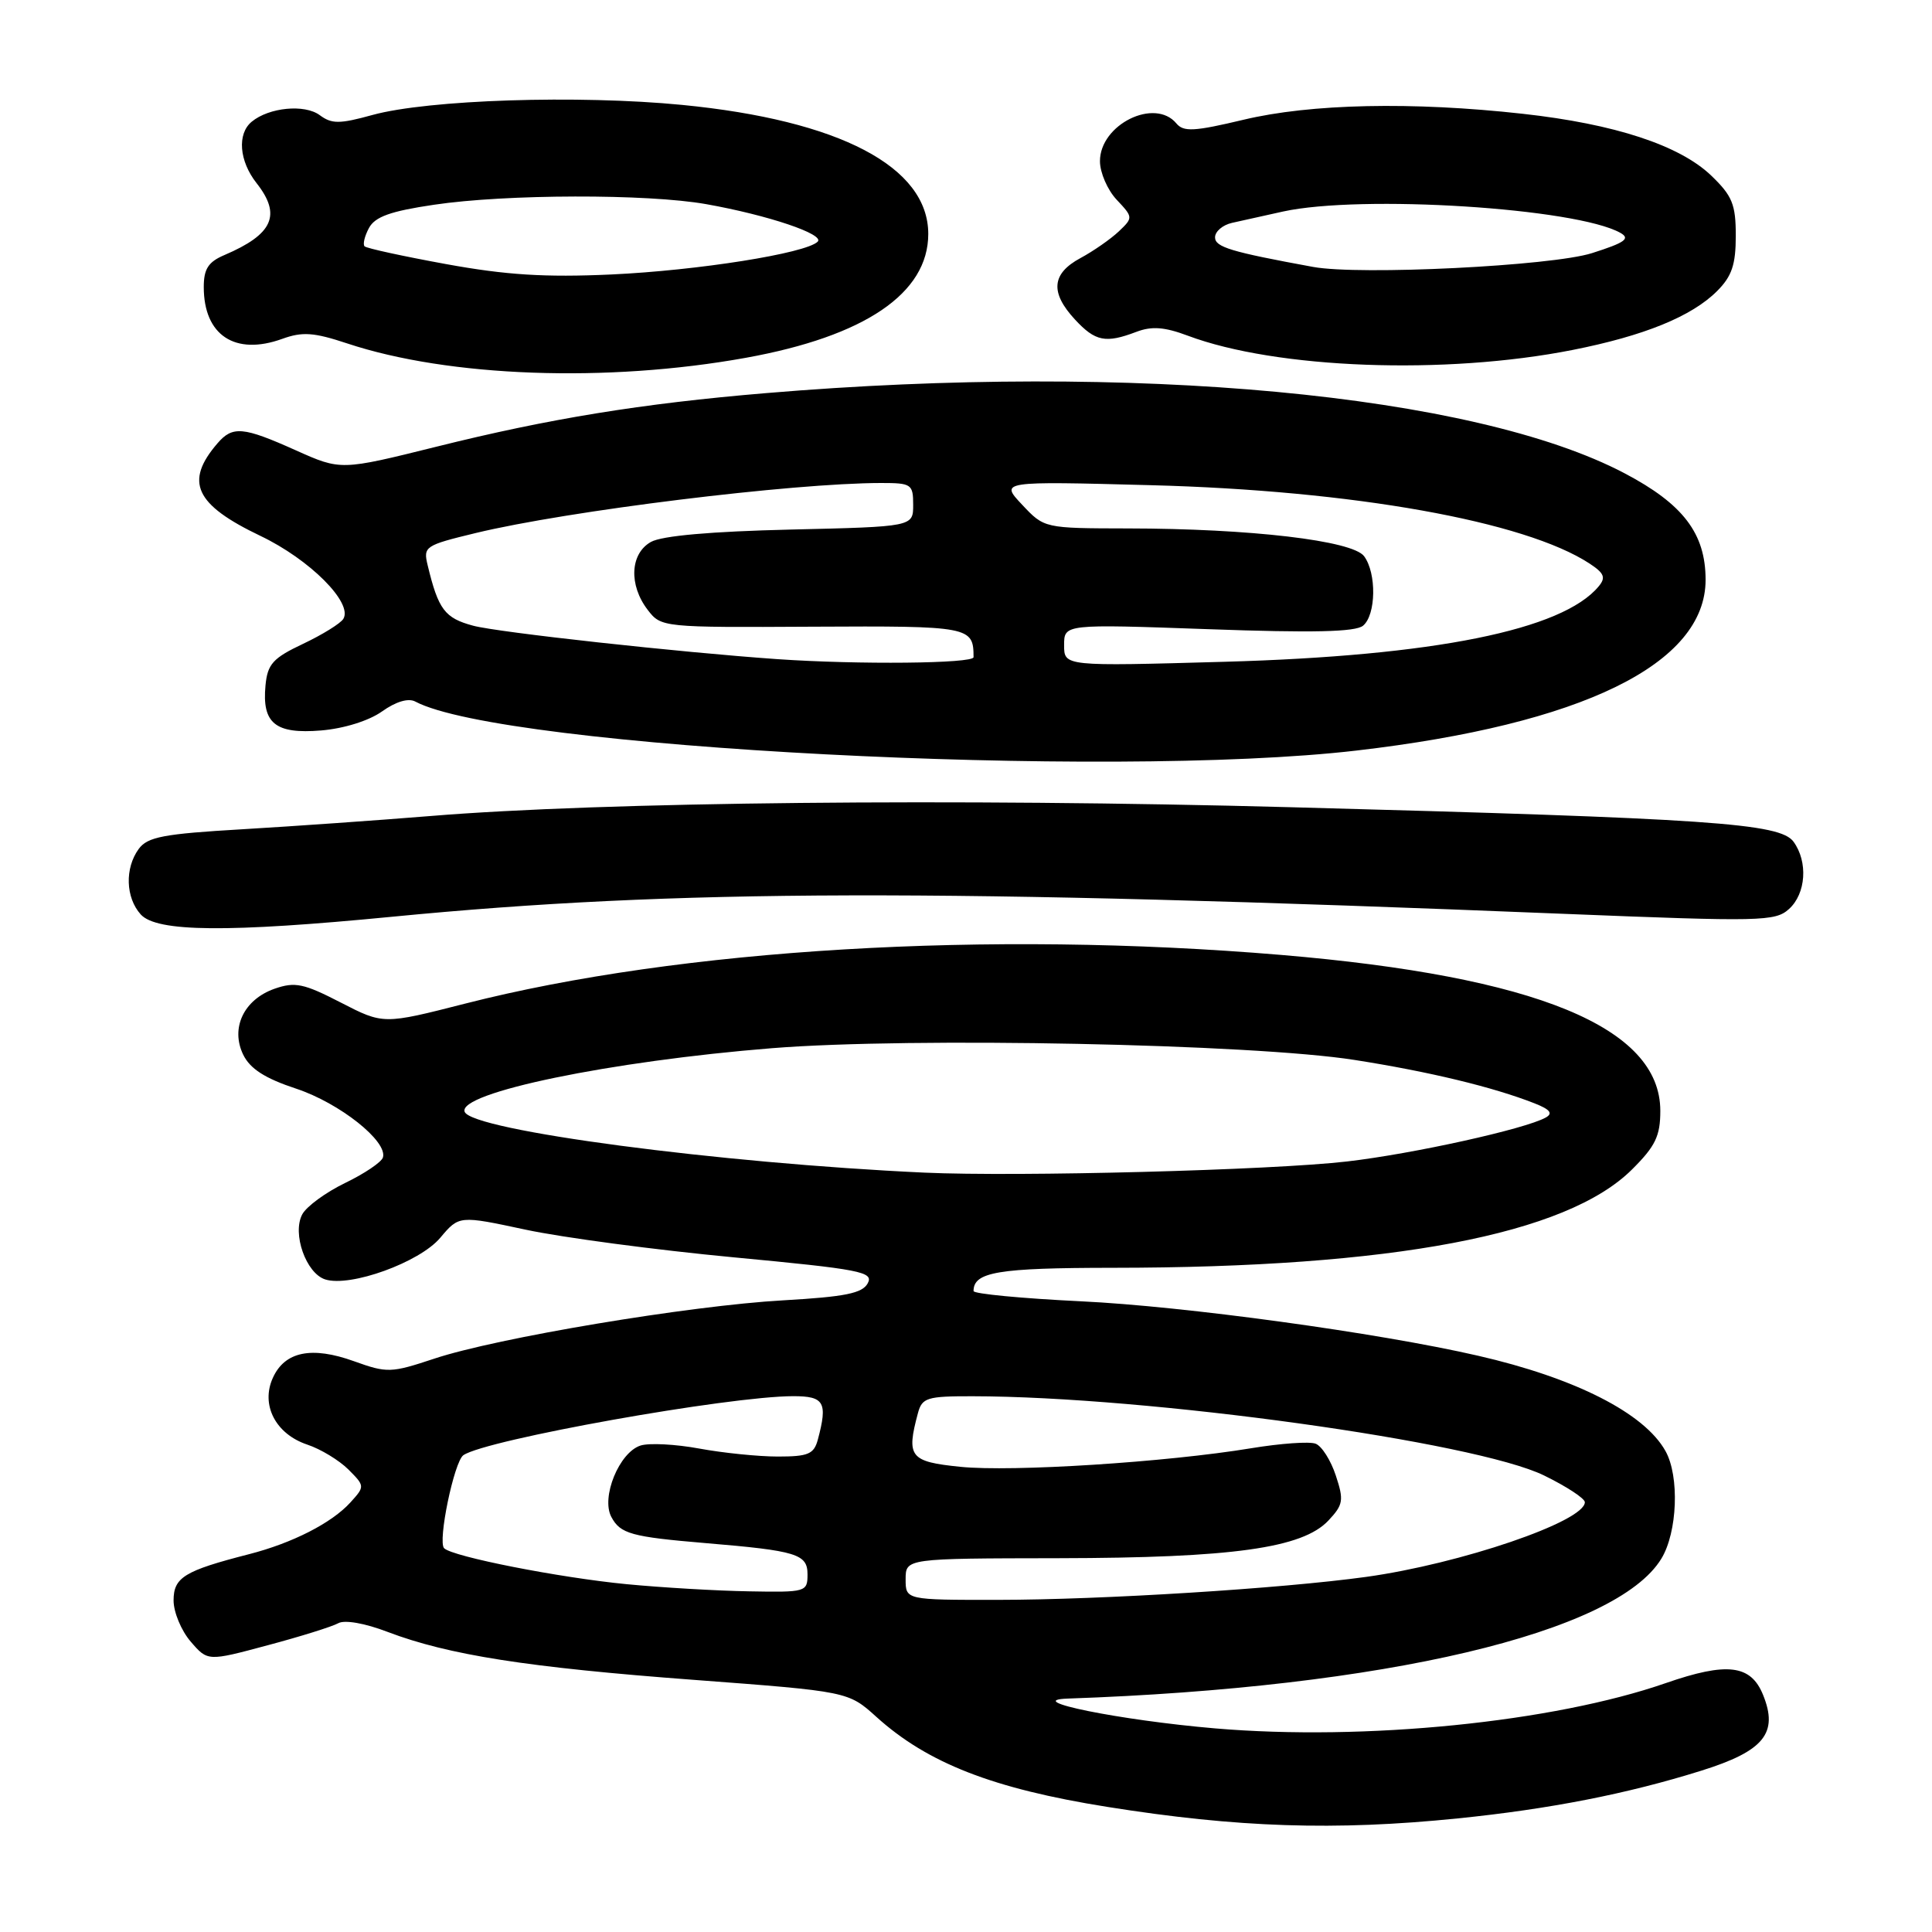 <?xml version="1.0" encoding="UTF-8" standalone="no"?>
<!DOCTYPE svg PUBLIC "-//W3C//DTD SVG 1.1//EN" "http://www.w3.org/Graphics/SVG/1.1/DTD/svg11.dtd" >
<svg xmlns="http://www.w3.org/2000/svg" xmlns:xlink="http://www.w3.org/1999/xlink" version="1.1" viewBox="0 0 256 256">
 <g >
 <path fill="currentColor"
d=" M 193.14 240.95 C 205.36 239.71 215.65 237.69 225.41 234.63 C 233.74 232.03 235.68 229.65 233.61 224.57 C 231.99 220.58 228.85 220.20 220.72 223.02 C 205.80 228.20 180.83 230.71 161.00 229.02 C 148.37 227.94 135.27 225.29 141.50 225.07 C 183.44 223.62 214.14 216.38 220.14 206.53 C 222.27 203.04 222.56 195.63 220.69 192.28 C 217.90 187.25 208.70 182.58 195.80 179.63 C 182.56 176.59 156.93 173.08 143.25 172.43 C 135.41 172.05 129.00 171.44 129.00 171.07 C 129.00 168.54 132.22 168.00 147.45 167.99 C 184.51 167.97 207.57 163.60 216.25 154.96 C 219.35 151.88 220.00 150.53 220.00 147.19 C 220.00 136.13 203.58 129.38 169.73 126.53 C 130.96 123.27 90.16 125.70 61.65 132.98 C 50.80 135.75 50.80 135.75 45.15 132.84 C 40.24 130.31 39.09 130.07 36.39 131.01 C 32.31 132.44 30.51 136.22 32.23 139.76 C 33.15 141.63 35.11 142.89 39.26 144.26 C 45.01 146.17 51.39 151.23 50.74 153.37 C 50.55 153.99 48.30 155.51 45.73 156.75 C 43.17 157.99 40.61 159.86 40.05 160.91 C 38.69 163.45 40.55 168.72 43.09 169.53 C 46.42 170.59 55.59 167.27 58.33 164.02 C 60.83 161.05 60.83 161.05 69.66 162.94 C 74.52 163.98 86.91 165.63 97.19 166.60 C 114.05 168.19 115.79 168.53 114.98 170.04 C 114.27 171.37 111.99 171.83 103.79 172.30 C 91.36 173.00 65.77 177.28 57.51 180.04 C 51.81 181.93 51.30 181.95 46.91 180.37 C 41.30 178.35 37.74 179.08 36.16 182.56 C 34.52 186.15 36.51 190.01 40.72 191.42 C 42.50 192.01 44.94 193.50 46.16 194.71 C 48.35 196.91 48.36 196.95 46.44 199.07 C 43.97 201.80 38.74 204.47 32.99 205.94 C 24.42 208.14 23.00 209.01 23.00 212.07 C 23.00 213.62 24.02 216.07 25.26 217.51 C 27.52 220.14 27.52 220.14 35.45 218.01 C 39.81 216.85 44.02 215.53 44.81 215.09 C 45.65 214.61 48.35 215.08 51.37 216.24 C 59.43 219.30 69.87 220.94 91.94 222.59 C 112.40 224.13 112.40 224.13 116.14 227.51 C 122.92 233.63 131.59 237.01 146.71 239.42 C 163.95 242.17 176.90 242.60 193.14 240.95 Z  M 52.00 121.47 C 89.71 117.81 124.08 117.72 207.30 121.09 C 233.36 122.14 235.23 122.10 237.05 120.45 C 239.31 118.41 239.59 114.19 237.65 111.53 C 235.85 109.08 226.68 108.45 171.00 106.96 C 126.87 105.77 79.79 106.25 57.00 108.13 C 50.12 108.69 38.93 109.48 32.13 109.88 C 21.67 110.49 19.55 110.89 18.38 112.49 C 16.52 115.04 16.64 118.94 18.65 121.17 C 20.77 123.51 30.18 123.59 52.00 121.47 Z  M 179.76 99.45 C 209.67 95.97 226.00 87.98 226.00 76.83 C 226.00 70.69 223.03 66.79 215.24 62.70 C 195.26 52.20 150.18 48.00 101.50 52.09 C 85.01 53.47 72.75 55.47 57.83 59.19 C 45.16 62.34 45.16 62.34 39.20 59.67 C 32.20 56.53 30.82 56.41 28.81 58.75 C 24.43 63.84 25.83 66.86 34.49 71.00 C 41.04 74.12 46.80 79.89 45.49 82.01 C 45.12 82.61 42.72 84.10 40.16 85.31 C 36.16 87.20 35.45 87.99 35.18 90.82 C 34.70 95.85 36.48 97.29 42.55 96.79 C 45.58 96.54 48.89 95.50 50.62 94.27 C 52.46 92.96 54.11 92.47 55.03 92.96 C 66.56 99.11 146.81 103.29 179.76 99.45 Z  M 98.83 47.41 C 114.61 44.56 123.00 38.86 123.00 31.00 C 123.00 22.10 111.25 15.94 90.38 13.90 C 76.62 12.56 56.75 13.21 49.37 15.23 C 44.99 16.44 43.96 16.44 42.37 15.26 C 40.36 13.77 35.64 14.23 33.35 16.13 C 31.40 17.74 31.69 21.34 34.00 24.27 C 37.32 28.49 36.18 31.04 29.75 33.79 C 27.60 34.70 27.00 35.63 27.00 38.04 C 27.00 44.43 31.15 47.16 37.40 44.90 C 40.08 43.93 41.59 44.04 46.02 45.51 C 59.46 49.97 80.44 50.73 98.83 47.41 Z  M 208.38 46.37 C 217.85 44.50 224.16 41.93 227.52 38.57 C 229.48 36.61 230.00 35.07 230.00 31.24 C 230.00 27.08 229.54 25.95 226.75 23.27 C 222.56 19.25 213.97 16.43 201.79 15.08 C 187.15 13.45 173.65 13.74 164.76 15.87 C 158.26 17.42 156.83 17.50 155.88 16.36 C 153.02 12.91 145.75 16.49 145.75 21.36 C 145.75 22.87 146.75 25.17 147.96 26.46 C 150.15 28.79 150.16 28.84 148.25 30.66 C 147.18 31.67 144.89 33.27 143.16 34.20 C 139.34 36.26 139.12 38.76 142.45 42.35 C 145.14 45.25 146.50 45.52 150.58 43.97 C 152.61 43.20 154.30 43.32 157.39 44.48 C 169.12 48.88 191.51 49.71 208.38 46.37 Z  M 120.00 209.25 C 120.01 206.50 120.01 206.50 140.25 206.47 C 163.31 206.43 172.58 205.14 176.02 201.48 C 177.99 199.38 178.09 198.80 177.00 195.51 C 176.34 193.50 175.14 191.61 174.33 191.30 C 173.52 190.98 169.67 191.26 165.78 191.90 C 154.58 193.75 134.09 195.06 127.25 194.36 C 120.56 193.68 120.07 193.06 121.63 187.25 C 122.18 185.20 122.83 185.00 128.87 185.01 C 152.14 185.04 195.49 191.05 204.60 195.51 C 207.57 196.96 210.00 198.55 210.00 199.05 C 210.00 201.60 193.51 207.22 181.00 208.95 C 169.73 210.50 146.05 211.98 132.25 211.99 C 120.00 212.00 120.00 212.00 120.00 209.25 Z  M 83.01 209.91 C 74.12 209.05 59.97 206.27 58.85 205.15 C 57.97 204.28 60.17 193.68 61.40 192.82 C 64.38 190.76 96.58 185.00 105.12 185.00 C 109.22 185.00 109.69 185.82 108.37 190.75 C 107.85 192.68 107.10 193.00 103.07 193.00 C 100.48 193.00 95.79 192.52 92.65 191.94 C 89.51 191.36 86.01 191.18 84.88 191.54 C 82.05 192.44 79.61 198.41 81.01 201.01 C 82.20 203.24 83.65 203.64 93.50 204.47 C 105.58 205.48 107.00 205.92 107.00 208.61 C 107.00 210.94 106.79 211.00 99.25 210.86 C 94.99 210.79 87.68 210.36 83.01 209.91 Z  M 122.50 155.38 C 95.30 154.13 62.52 149.79 61.57 147.32 C 60.60 144.80 80.93 140.60 102.30 138.89 C 120.81 137.41 165.96 138.32 179.50 140.45 C 189.38 142.00 197.81 144.03 203.34 146.20 C 205.40 147.01 205.81 147.53 204.82 148.08 C 202.10 149.60 187.28 152.88 178.50 153.90 C 168.50 155.06 134.91 155.94 122.50 155.38 Z  M 103.00 87.34 C 90.19 86.45 66.03 83.80 62.70 82.91 C 58.93 81.90 58.08 80.77 56.67 74.91 C 56.06 72.41 56.30 72.26 63.03 70.63 C 75.24 67.68 104.99 64.01 116.75 64.00 C 120.77 64.00 121.00 64.15 121.00 66.90 C 121.00 69.79 121.00 69.79 104.75 70.17 C 94.21 70.42 87.71 70.99 86.25 71.81 C 83.49 73.36 83.29 77.52 85.83 80.82 C 87.60 83.13 87.81 83.15 107.69 83.04 C 128.53 82.93 129.00 83.02 129.00 87.08 C 129.00 87.93 113.71 88.08 103.00 87.34 Z  M 141.00 85.49 C 141.00 82.69 141.00 82.69 160.11 83.37 C 173.97 83.87 179.60 83.74 180.61 82.91 C 182.34 81.47 182.42 75.95 180.75 73.70 C 179.21 71.63 165.70 70.04 149.44 70.02 C 138.37 70.00 138.37 70.00 135.44 66.88 C 132.50 63.76 132.50 63.76 152.50 64.29 C 179.28 64.99 202.05 69.06 210.62 74.67 C 212.57 75.95 212.81 76.53 211.83 77.70 C 207.04 83.48 190.02 86.91 162.25 87.69 C 141.00 88.29 141.00 88.29 141.00 85.49 Z  M 59.14 35.00 C 53.44 33.96 48.56 32.90 48.31 32.64 C 48.05 32.38 48.31 31.29 48.89 30.21 C 49.69 28.72 51.74 27.98 57.51 27.13 C 67.03 25.71 85.78 25.67 93.57 27.05 C 101.78 28.51 109.35 31.06 108.34 32.03 C 106.74 33.58 92.45 35.84 81.00 36.37 C 72.21 36.77 67.05 36.44 59.14 35.00 Z  M 174.00 35.37 C 163.08 33.37 161.00 32.74 161.00 31.45 C 161.00 30.67 162.01 29.81 163.25 29.53 C 164.49 29.25 167.53 28.57 170.00 28.03 C 180.38 25.76 208.82 27.56 214.70 30.85 C 216.07 31.62 215.34 32.14 210.95 33.54 C 205.61 35.24 180.17 36.50 174.00 35.37 Z "/>
</g>
</svg>